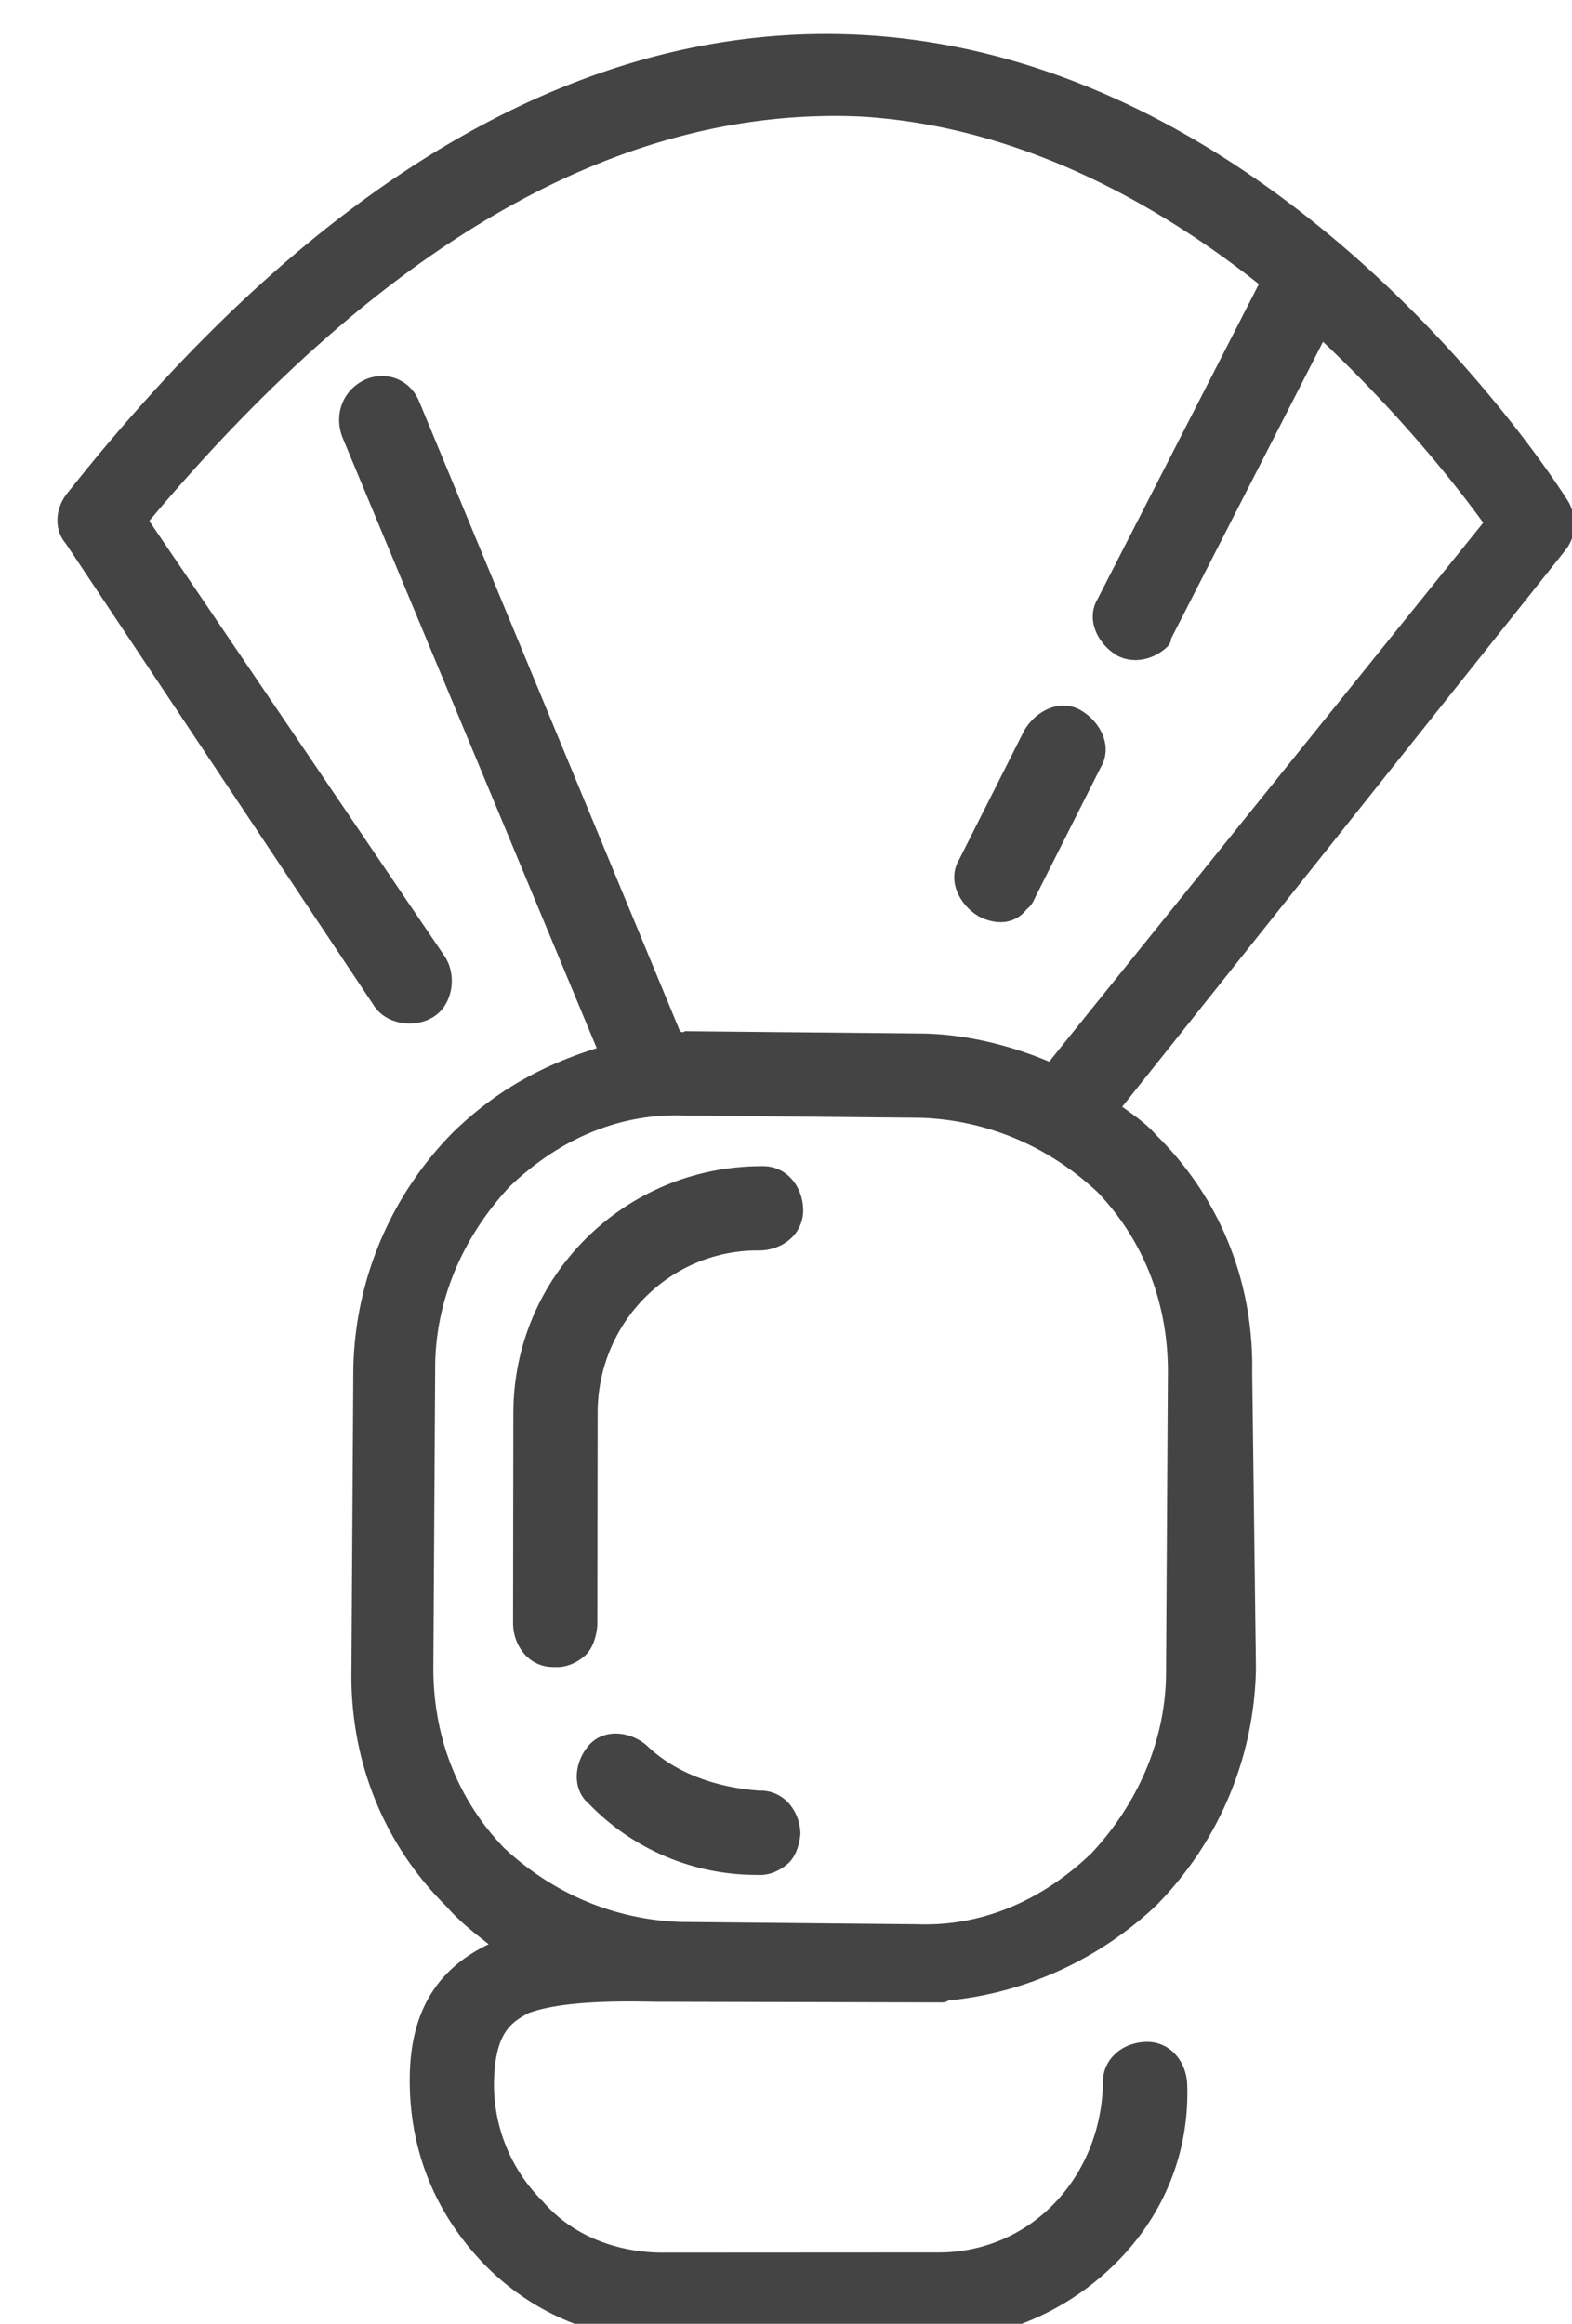 <svg xmlns="http://www.w3.org/2000/svg" width="46" height="68" viewBox="0 0 46 68"><g><g><g transform="rotate(49.37 23 34)"><g><path fill="#444" d="M33.292 48.215c-.653.108-1.197.652-1.088 1.305.109.653.653 1.197 1.305 1.088a6.815 6.815 0 0 0 4.787-2.393c.218-.218.326-.544.326-.87 0-.327-.217-.654-.435-.871-.544-.435-1.305-.435-1.74.109-.87.87-1.958 1.523-3.155 1.632z"/></g><g><path fill="#444" d="M23.392 44.849l4.678 4.025c.544.435 1.305.435 1.74-.109.218-.217.327-.544.327-.87 0-.326-.218-.653-.435-.87l-4.678-4.026c-2.067-1.74-2.285-4.786-.544-6.744.435-.544.435-1.306-.11-1.741-.543-.435-1.305-.435-1.74.109-2.61 3.046-2.284 7.615.762 10.226z"/></g><g><path fill="#444" d="M23.287 4.052c.435.109.87.435.979.98l3.916 20.452c.435-.11.87-.218 1.306-.218 2.61-.217 5.113.653 7.071 2.393l6.636 5.549a10.105 10.105 0 0 1 3.373 6.745c.108 2.284-.544 4.569-1.85 6.418 0 .109-.109.218-.109.218l-5.44 6.31c-.978 1.088-1.849 2.175-2.175 3.046-.109.544-.218 1.088.87 2.067a4.819 4.819 0 0 0 3.59 1.196c1.306 0 2.503-.652 3.373-1.631l5.222-6.093c1.85-2.067 1.523-5.113-.544-6.962-.544-.435-.544-1.197-.109-1.74.435-.545 1.197-.545 1.74-.11 1.633 1.306 2.503 3.155 2.612 5.114.108 1.849-.436 3.807-1.741 5.33l-5.222 6.092c-1.305 1.523-3.155 2.394-5.113 2.503-2.067.108-3.916-.544-5.44-1.85-1.523-1.305-1.958-2.72-1.523-4.351-.543.108-1.087.217-1.631.217-2.611.218-5.113-.653-7.072-2.393l-6.636-5.766a10.106 10.106 0 0 1-3.372-6.745c-.109-1.74.217-3.264.87-4.787l-18.385-5.983c-.653-.218-1.088-.87-.87-1.632.217-.653.87-.98 1.522-.761l18.93 6.2c.109 0 .109-.108.109-.108l4.569-5.222c.87-.98 1.958-1.74 3.046-2.285L22.09 6.337c-1.306-.109-3.916-.218-7.071.109l3.698 9.03c.11.108.11.217.11.325 0 .436-.218.98-.762 1.197-.653.218-1.415 0-1.632-.653l-3.917-9.573C8.6 7.533 4.357 9.165 1.202 12.429c-4.786 5.113-6.31 12.946-4.569 23.498l15.34 1.741c.652.109 1.196.762 1.087 1.414-.108.653-.761 1.197-1.414 1.088l-16.1-1.958c-.545 0-.98-.435-1.088-.979-2.285-11.75-.544-20.67 5.004-26.436 8.594-8.92 23.172-6.854 23.825-6.745zm11.64 25.457c-1.523-1.305-3.372-1.958-5.33-1.85-1.959.218-3.7 1.088-5.005 2.503l-4.569 5.222c-1.305 1.414-1.85 3.263-1.74 5.221.217 1.959 1.087 3.808 2.61 5.114l6.637 5.765c1.523 1.306 3.372 1.959 5.33 1.85 1.958-.218 3.699-1.088 5.004-2.502l4.57-5.222c1.305-1.414 1.849-3.264 1.74-5.222-.217-1.958-1.088-3.808-2.61-5.113z"/></g><g><path fill="#444" d="M21.977 23.846c0-.109 0-.218-.109-.435l-1.632-3.917c-.217-.652-.979-.87-1.632-.652-.652.217-.87.979-.652 1.631l1.631 3.917c.218.653.98.87 1.632.653.544-.218.87-.653.762-1.197z"/></g></g></g></g></svg>